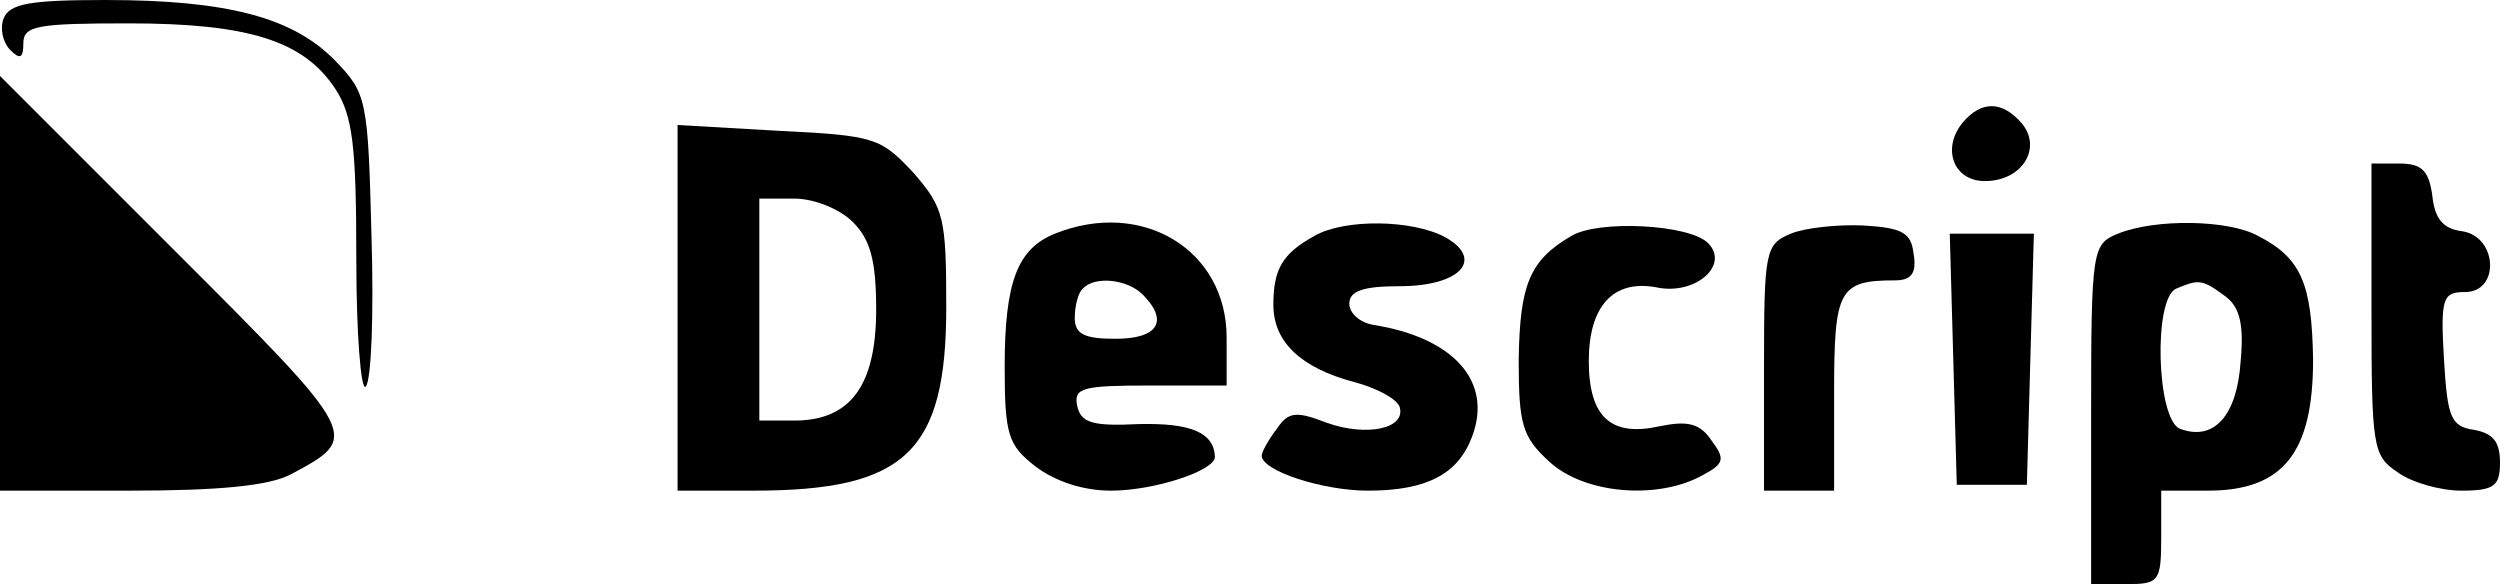 <?xml version="1.0" standalone="no"?>
<!DOCTYPE svg PUBLIC "-//W3C//DTD SVG 20010904//EN"
 "http://www.w3.org/TR/2001/REC-SVG-20010904/DTD/svg10.dtd">
<svg version="1.0" xmlns="http://www.w3.org/2000/svg"
 width="214pt" height="50pt" viewBox="0 0 214 50"
 preserveAspectRatio="xMidYMid meet">

<g transform="translate(0,50) scale(0.1,-0.1)"
fill="#000000" stroke="none">
<path d="M3 484 c-3 -8 -1 -20 6 -27 8 -8 11 -7 11 6 0 15 12 17 90 17 103 0
150 -15 177 -56 15 -23 18 -49 18 -146 0 -64 4 -113 8 -109 5 5 7 63 5 129 -3
117 -4 122 -31 150 -36 37 -92 52 -197 52 -64 0 -82 -3 -87 -16z"/>
<path d="M0 257 l0 -177 110 0 c77 0 120 4 139 14 60 32 60 32 -99 191 l-150
150 0 -178z"/>
<path d="M1680 395 c-18 -22 -8 -50 19 -50 32 0 49 28 32 49 -17 20 -35 20
-51 1z"/>
<path d="M580 236 l0 -156 65 0 c130 0 165 33 165 157 0 77 -2 85 -28 115 -28
30 -33 32 -115 36 l-87 5 0 -157z m150 74 c15 -15 20 -33 20 -75 0 -65 -22
-95 -70 -95 l-30 0 0 95 0 95 30 0 c17 0 39 -9 50 -20z"/>
<path d="M2030 236 c0 -118 1 -126 22 -140 12 -9 37 -16 55 -16 28 0 33 4 33
24 0 18 -6 25 -22 28 -20 3 -23 10 -26 61 -3 52 -1 57 18 57 30 0 28 47 -2 52
-17 2 -24 11 -26 31 -3 21 -9 27 -28 27 l-24 0 0 -124z"/>
<path d="M903 300 c-32 -13 -43 -41 -43 -114 0 -58 3 -67 26 -85 17 -13 41
-21 65 -21 37 0 89 17 89 29 -1 21 -21 29 -65 28 -40 -2 -50 1 -53 16 -3 15 5
17 62 17 l66 0 0 41 c0 75 -72 119 -147 89z m75 -52 c23 -23 13 -38 -23 -38
-27 0 -35 4 -35 18 0 10 3 22 7 25 10 11 38 8 51 -5z"/>
<path d="M1125 298 c-27 -15 -35 -28 -35 -59 0 -32 24 -54 69 -66 19 -5 36
-14 39 -21 6 -19 -28 -26 -62 -14 -26 10 -33 10 -43 -5 -7 -9 -13 -20 -13 -23
0 -13 52 -30 91 -30 50 0 77 14 89 46 18 47 -15 85 -85 96 -11 2 -20 10 -20
18 0 11 12 15 43 15 52 0 73 23 39 42 -28 15 -86 16 -112 1z"/>
<path d="M1345 298 c-36 -21 -44 -42 -45 -106 0 -55 3 -66 26 -87 30 -28 93
-33 131 -12 19 10 20 14 8 30 -10 15 -21 17 -45 12 -41 -9 -60 8 -60 56 0 47
21 70 58 63 33 -7 63 19 44 38 -16 16 -94 20 -117 6z"/>
<path d="M1533 300 c-22 -9 -23 -15 -23 -115 l0 -105 30 0 30 0 0 84 c0 88 4
96 52 96 14 0 19 6 16 23 -2 18 -10 22 -43 24 -22 1 -50 -2 -62 -7z"/>
<path d="M1813 300 c-22 -9 -23 -13 -23 -155 l0 -145 30 0 c28 0 30 2 30 40
l0 40 40 0 c64 0 90 32 90 112 -1 65 -10 87 -47 106 -25 14 -88 15 -120 2z
m91 -53 c13 -9 17 -24 14 -56 -3 -47 -23 -69 -52 -58 -20 8 -23 112 -3 120 19
8 22 8 41 -6z"/>
<path d="M1672 193 l3 -108 30 0 30 0 3 108 3 107 -36 0 -36 0 3 -107z"/>
</g>
</svg>
